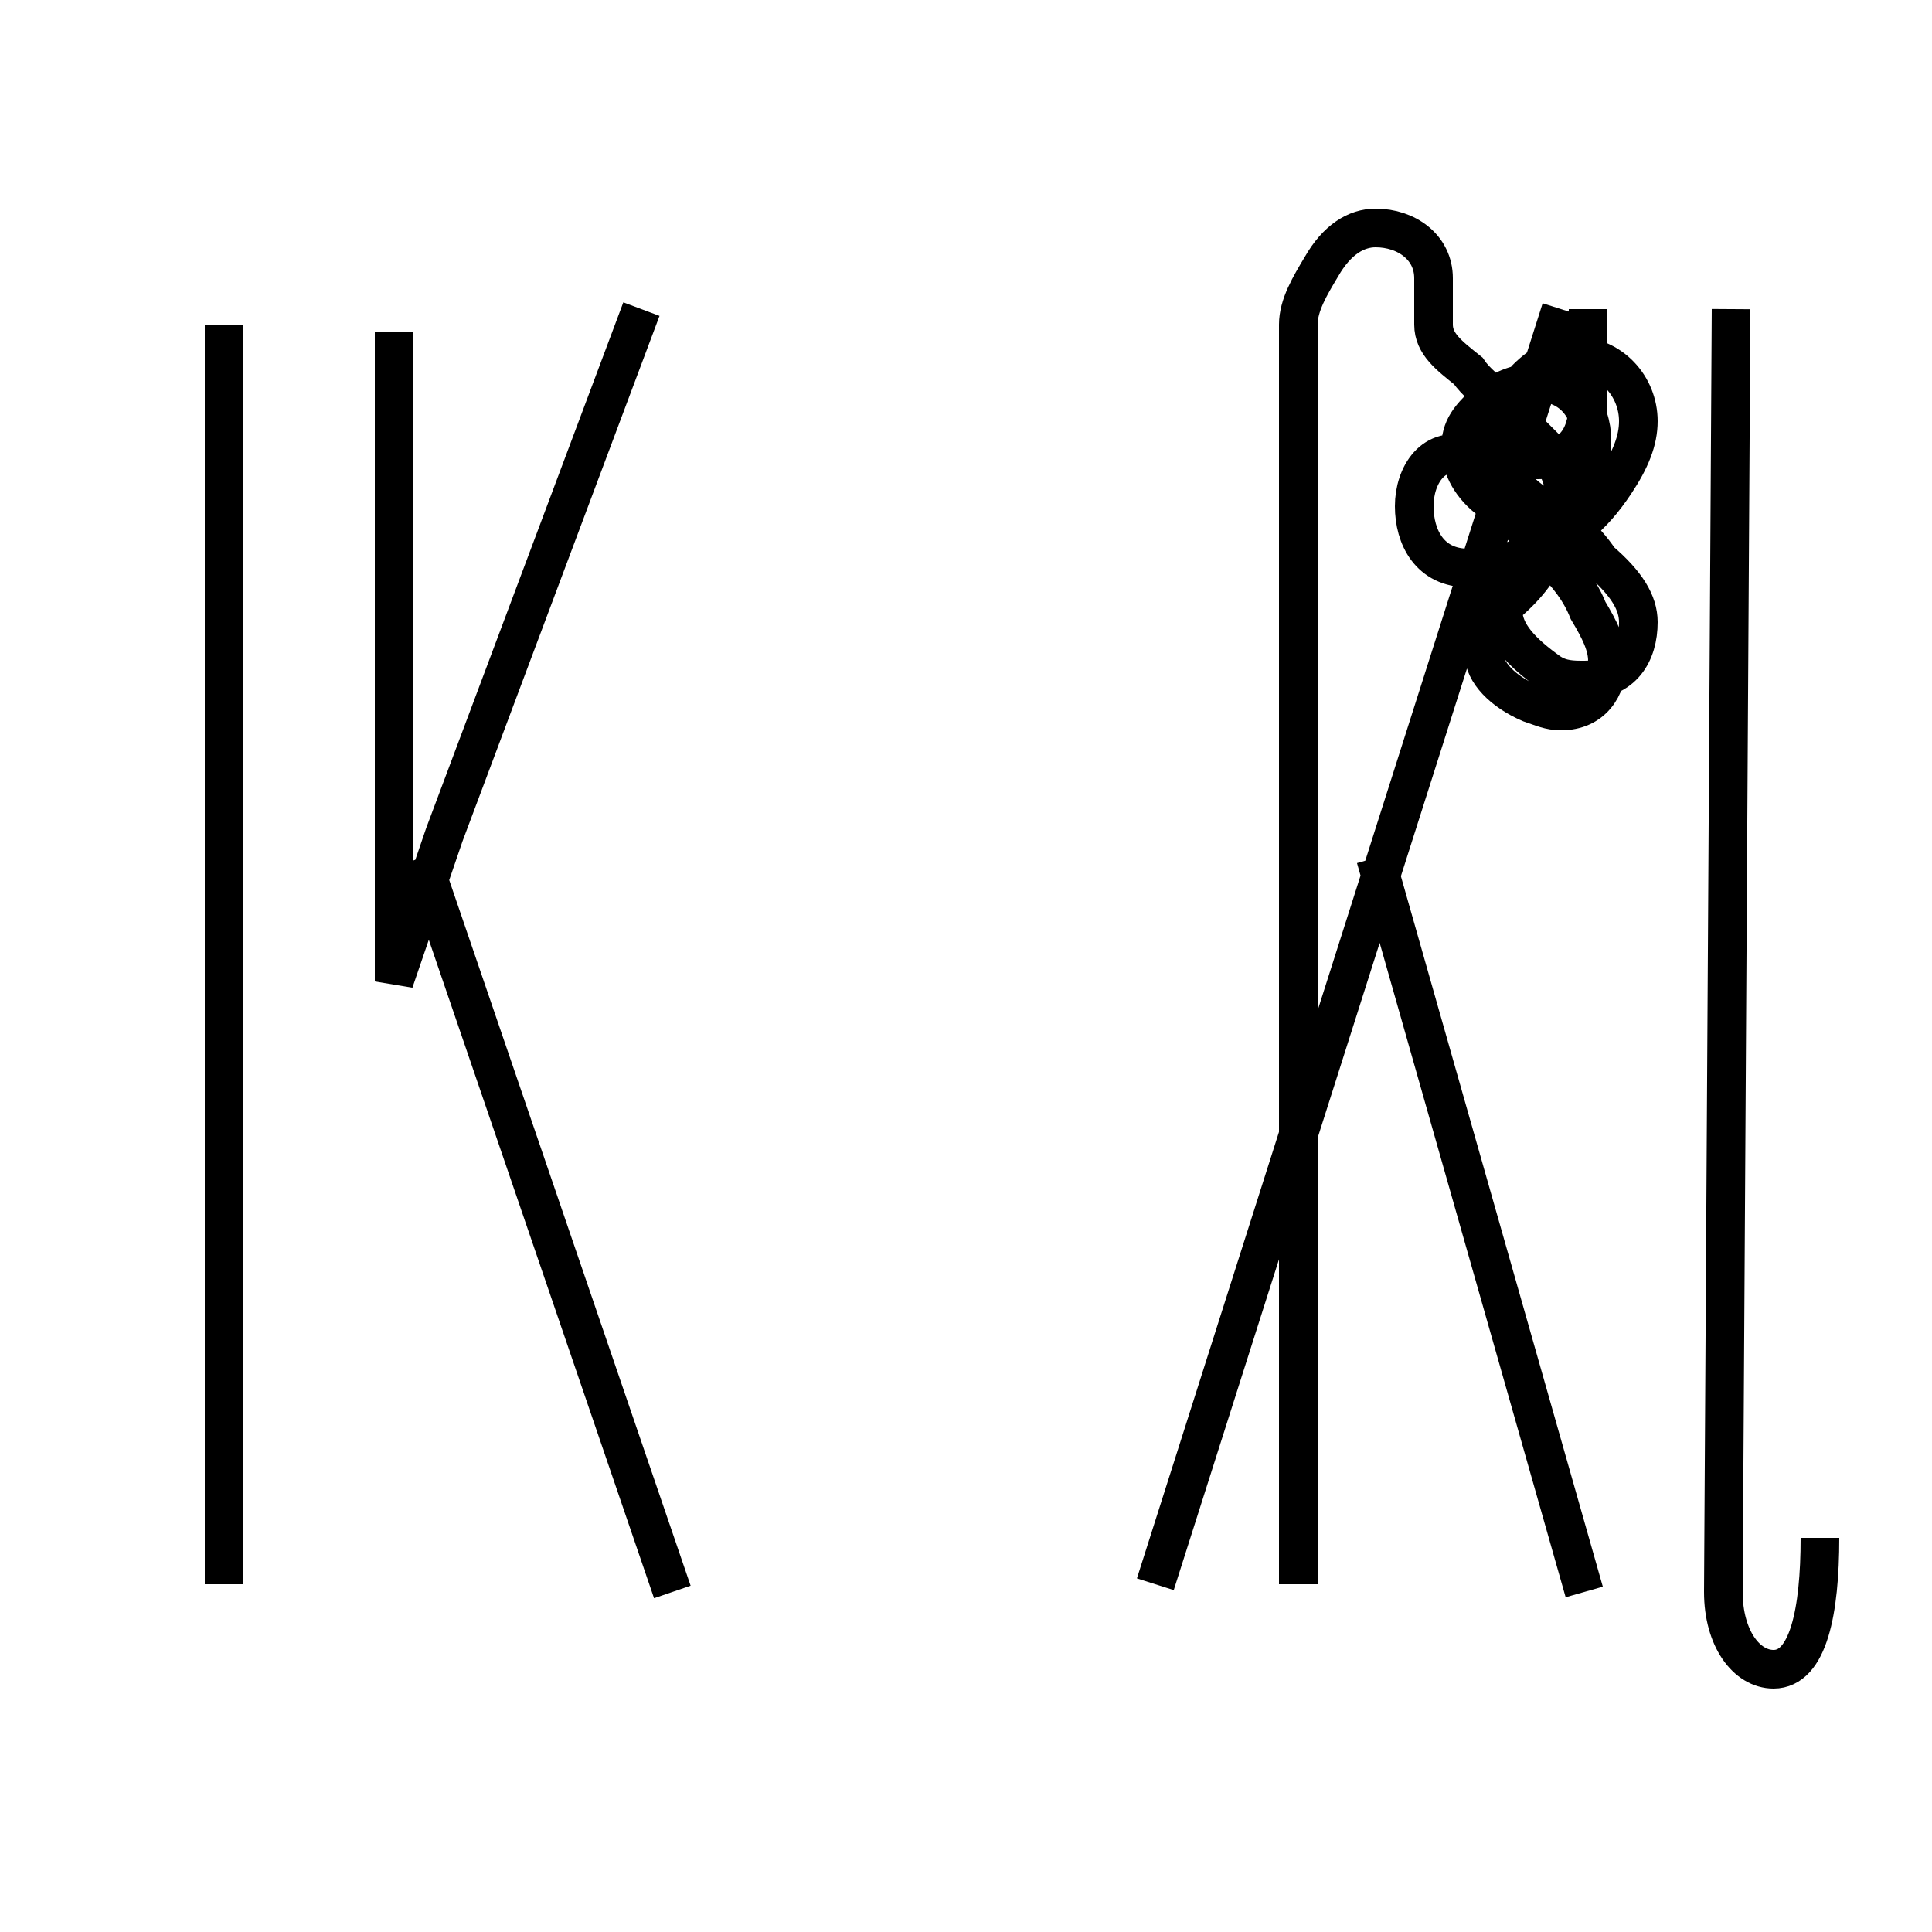 <?xml version='1.0' encoding='utf8'?>
<svg viewBox="0.0 -44.0 50.0 50.0" version="1.1" xmlns="http://www.w3.org/2000/svg">
<rect x="0.0" y="-44.0" width="50.0" height="50.0" fill="#808080" stroke="none"/>
<rect x="-1000" y="-1000" width="2000" height="2000" stroke="white" fill="white"/>
<g style="fill:none; stroke:#000000;  stroke-width:1">
<path d="M 5.8 35.6 L 5.8 3.0 M 16.6 36.0 L 11.5 22.4 L 10.2 18.6 L 10.2 35.4 M 17.4 2.8 L 10.9 21.8 M 40.4 36.0 L 29.9 3.0 M 41.0 2.8 L 35.6 21.8 M 41.1 36.0 L 41.1 35.6 C 41.1 34.9 41.1 34.2 41.1 33.6 C 41.1 32.8 40.8 32.1 39.8 32.1 C 39.2 32.1 38.6 32.1 38.0 32.2 C 37.1 32.5 36.6 31.7 36.6 30.9 C 36.6 30.1 37.0 29.3 38.0 29.3 C 38.6 29.3 39.0 29.4 39.4 29.6 C 40.6 30.1 41.2 30.6 41.8 31.5 C 42.2 32.1 42.4 32.6 42.4 33.1 C 42.4 34.0 41.7 34.8 40.7 34.8 C 40.3 34.8 39.9 34.6 39.5 34.2 C 39.0 33.6 38.8 33.1 38.8 32.6 C 38.8 32.0 39.1 31.4 39.7 31.0 C 40.5 30.5 41.0 30.1 41.4 29.5 C 42.1 28.9 42.4 28.4 42.4 27.9 C 42.4 27.1 42.0 26.4 41.0 26.4 C 40.7 26.4 40.4 26.4 40.1 26.6 C 39.4 27.1 38.9 27.6 38.9 28.2 C 38.9 28.7 39.1 29.1 39.5 29.5 C 40.1 30.0 40.5 30.4 40.8 31.1 C 41.1 31.6 41.2 32.1 41.2 32.6 C 41.2 33.4 40.7 34.1 39.8 34.1 C 39.4 34.1 39.0 34.0 38.6 33.7 C 38.0 33.2 37.8 32.9 37.8 32.4 C 37.8 32.0 38.0 31.5 38.5 31.1 C 39.2 30.6 39.7 30.1 40.1 29.6 C 40.6 29.1 40.9 28.7 41.1 28.2 C 41.4 27.7 41.6 27.3 41.6 26.9 C 41.6 26.2 41.2 25.6 40.4 25.6 C 40.1 25.6 39.9 25.7 39.6 25.8 C 38.9 26.1 38.4 26.6 38.4 27.1 C 38.4 27.5 38.6 27.9 38.9 28.3 C 39.5 28.8 39.8 29.2 40.1 29.8 C 40.4 30.2 40.5 30.7 40.5 31.1 C 40.5 31.6 40.3 32.0 40.0 32.4 C 39.6 32.8 39.2 33.2 38.9 33.5 C 38.5 33.9 38.2 34.1 38.0 34.4 C 37.5 34.8 37.1 35.1 37.1 35.6 L 37.1 35.6 C 37.1 36.0 37.1 36.4 37.1 36.8 C 37.1 37.6 36.4 38.1 35.6 38.1 C 35.1 38.1 34.6 37.8 34.2 37.1 C 33.9 36.6 33.6 36.1 33.6 35.6 L 33.6 35.6 C 33.6 34.9 33.6 34.2 33.6 33.6 L 33.6 3.0 M 47.1 4.2 C 47.1 2.3 46.8 0.8 45.9 0.8 C 45.2 0.8 44.6 1.6 44.6 2.8 L 44.8 36.0 " transform="scale(1, -1)" />
</g>
</svg>